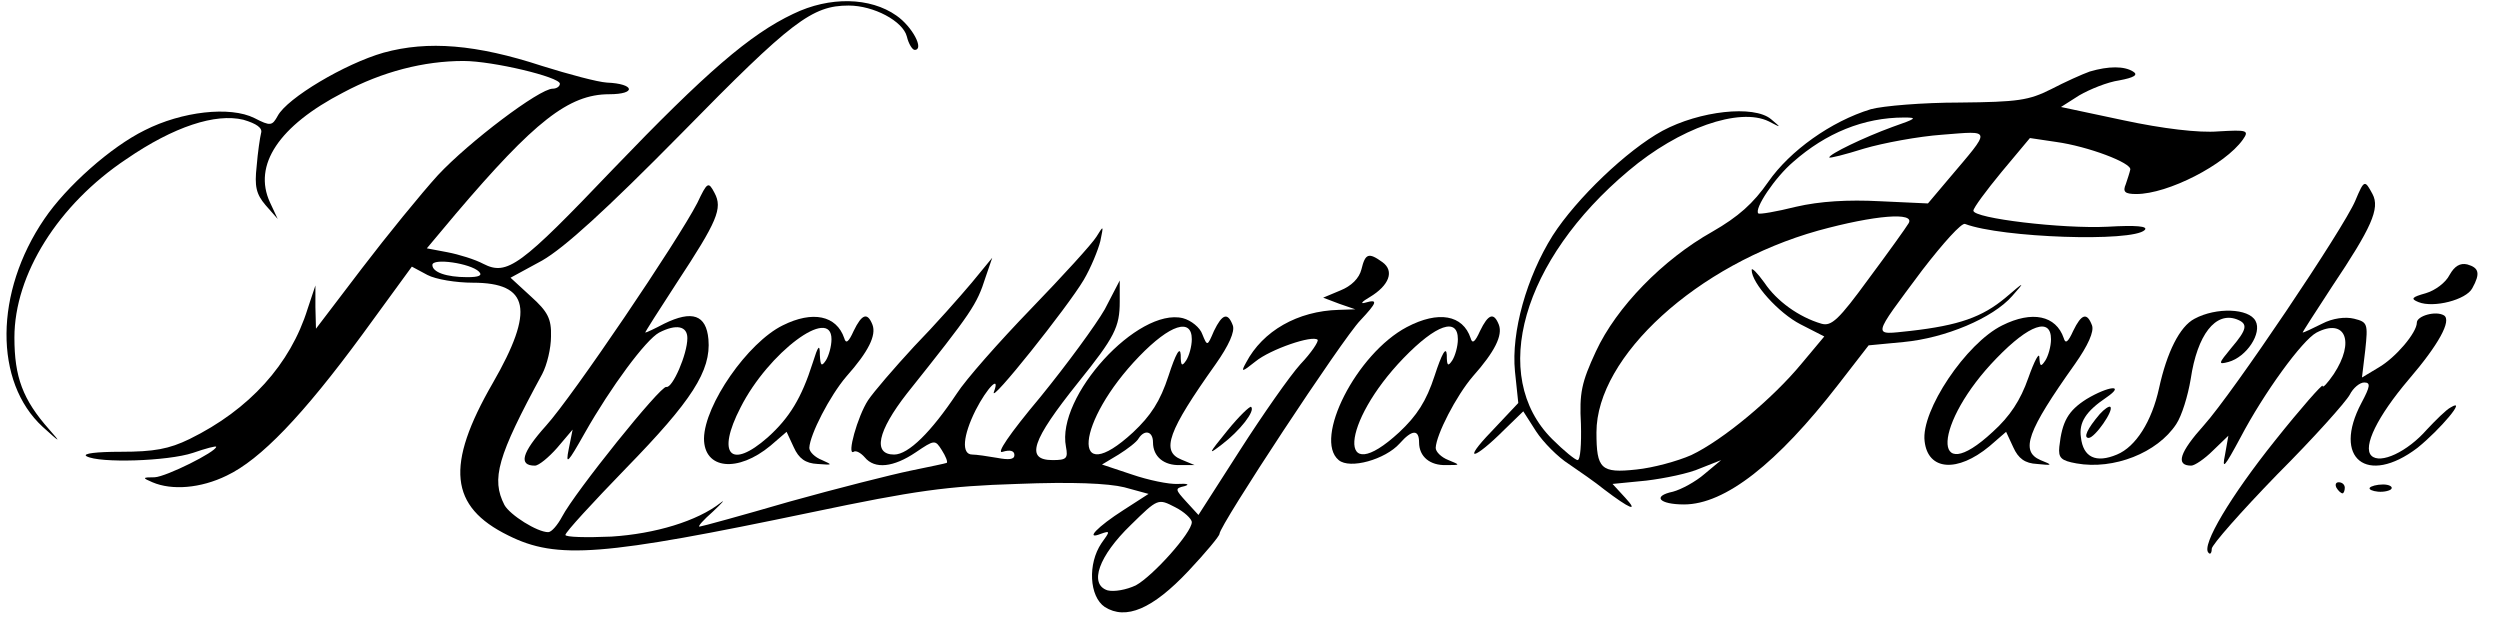 <?xml version="1.0" standalone="no"?>
<!DOCTYPE svg PUBLIC "-//W3C//DTD SVG 20010904//EN"
 "http://www.w3.org/TR/2001/REC-SVG-20010904/DTD/svg10.dtd">
<svg version="1.0" xmlns="http://www.w3.org/2000/svg"
 width="451pt" height="112pt" viewBox="0 0 451 112"
 preserveAspectRatio="xMidYMid meet">

<g transform="translate(0,112) scale(0.1,-0.1)"
fill="#000000" stroke="none">
<path d="M1431 1095 c-78 -37 -157 -105 -325 -280 -167 -175 -191 -193 -234
-171 -15 8 -44 17 -65 21 l-37 7 52 62 c142 167 204 216 277 216 50 0 46 19
-4 21 -17 1 -69 15 -117 30 -119 39 -206 46 -286 24 -70 -20 -174 -82 -191
-114 -10 -18 -13 -19 -42 -4 -44 22 -131 12 -198 -22 -61 -30 -141 -101 -181
-160 -90 -132 -91 -294 -3 -375 32 -29 34 -30 12 -5 -48 54 -63 95 -63 166 0
114 79 240 202 322 86 59 161 83 211 71 24 -7 35 -15 32 -24 -2 -8 -6 -35 -8
-60 -4 -36 -1 -50 16 -70 l22 -25 -14 30 c-31 67 16 138 132 198 71 38 146 57
217 57 53 0 174 -29 174 -41 0 -5 -6 -9 -13 -9 -24 0 -151 -96 -207 -156 -30
-33 -92 -109 -137 -168 l-83 -109 -1 39 0 39 -14 -42 c-31 -100 -105 -182
-213 -235 -37 -18 -64 -23 -124 -23 -43 0 -70 -3 -62 -8 23 -13 147 -9 192 6
23 8 42 13 42 11 0 -9 -90 -54 -111 -55 -22 0 -23 -1 -4 -9 35 -15 87 -11 134
12 61 29 137 108 245 255 l89 122 28 -15 c15 -8 52 -14 82 -14 102 0 112 -49
36 -181 -86 -149 -78 -223 28 -275 88 -44 170 -37 548 42 186 39 243 47 370
51 100 4 164 1 193 -6 l44 -12 -45 -29 c-47 -30 -71 -55 -41 -43 17 6 17 5 1
-17 -25 -37 -22 -96 6 -115 38 -24 86 -4 151 65 31 33 56 63 56 67 0 15 222
352 254 385 30 32 33 39 9 32 -10 -3 -6 2 8 10 35 21 45 47 23 63 -25 18 -31
16 -38 -13 -4 -16 -18 -30 -38 -38 l-31 -13 29 -11 29 -10 -30 -1 c-74 -2
-137 -38 -167 -95 -10 -18 -8 -18 17 2 27 22 103 48 112 39 2 -3 -11 -23 -31
-44 -19 -21 -68 -91 -109 -155 l-75 -117 -22 24 c-20 22 -21 24 -3 28 10 3 5
5 -12 4 -16 -1 -54 7 -83 17 l-54 18 30 18 c16 10 33 23 36 29 11 17 26 13 26
-7 0 -26 20 -42 49 -41 l26 0 -24 10 c-37 15 -24 51 62 172 24 34 35 59 31 70
-9 24 -19 21 -34 -10 -12 -28 -12 -28 -21 -6 -4 12 -20 25 -35 29 -81 20 -229
-141 -211 -232 4 -21 1 -24 -24 -24 -50 0 -38 35 46 140 66 82 75 100 75 146
l0 38 -27 -52 c-16 -28 -68 -99 -116 -158 -57 -68 -81 -104 -68 -99 13 4 21 2
21 -6 0 -8 -10 -9 -31 -5 -17 3 -38 6 -45 6 -20 0 -17 34 6 80 21 41 45 65 33
33 -9 -25 133 153 162 202 13 22 26 54 30 70 6 29 6 29 -7 8 -8 -13 -61 -71
-118 -130 -58 -60 -118 -128 -134 -153 -46 -69 -87 -110 -113 -110 -39 0 -30
42 23 110 118 148 126 160 142 210 l12 35 -37 -45 c-21 -25 -67 -77 -104 -115
-36 -39 -73 -82 -83 -97 -19 -29 -39 -101 -26 -93 4 3 13 -2 20 -10 18 -22 52
-18 92 9 34 23 35 23 47 4 7 -11 11 -21 9 -23 -2 -1 -31 -7 -65 -14 -34 -7
-133 -32 -219 -56 -86 -25 -159 -45 -162 -45 -4 0 7 12 24 27 17 16 23 23 14
16 -42 -33 -118 -56 -197 -61 -46 -2 -83 -1 -83 3 0 5 49 58 109 120 119 122
154 176 149 233 -4 44 -29 53 -80 28 -17 -9 -32 -16 -34 -16 -1 0 25 41 57 90
73 111 83 134 68 162 -11 21 -13 20 -31 -18 -35 -68 -225 -349 -273 -402 -44
-49 -50 -72 -20 -72 7 0 25 15 40 32 l28 33 -7 -35 c-6 -30 -2 -26 29 29 47
83 110 168 134 181 31 16 51 12 51 -10 0 -29 -27 -91 -38 -88 -10 3 -165 -190
-188 -234 -8 -15 -19 -28 -25 -28 -20 0 -69 31 -79 49 -24 47 -13 87 68 236 9
17 16 47 16 68 1 32 -6 45 -36 72 l-37 34 57 31 c40 23 114 90 252 230 198
202 235 230 301 230 45 0 98 -28 105 -56 3 -13 10 -24 14 -24 18 0 -4 42 -33
62 -47 33 -120 35 -186 3z m-567 -465 c7 -7 0 -10 -21 -10 -38 0 -63 9 -63 22
0 13 69 3 84 -12z m1286 -122 c0 -13 -5 -30 -10 -38 -8 -12 -10 -10 -10 10 -1
16 -9 2 -22 -38 -15 -46 -32 -72 -64 -102 -114 -105 -103 19 11 137 56 58 95
70 95 31z m0 -330 c0 -19 -70 -97 -101 -114 -17 -8 -39 -12 -51 -9 -34 11 -16
62 42 118 49 48 49 48 80 32 16 -8 30 -21 30 -27z"/>
<path d="M3770 991 c-14 -5 -45 -19 -70 -32 -40 -20 -59 -23 -165 -24 -66 0
-138 -6 -160 -12 -72 -22 -146 -75 -185 -131 -27 -39 -54 -63 -101 -90 -89
-50 -173 -136 -210 -216 -26 -56 -30 -75 -27 -131 1 -36 -1 -65 -6 -65 -4 0
-25 17 -46 38 -114 114 -54 323 138 484 91 77 200 115 253 89 23 -12 23 -12 4
4 -31 26 -129 15 -196 -21 -64 -35 -155 -122 -198 -189 -47 -75 -75 -174 -68
-245 l6 -57 -49 -52 c-53 -55 -32 -52 24 4 l34 33 23 -36 c13 -20 40 -47 59
-59 19 -13 48 -33 64 -46 46 -35 63 -42 38 -15 l-23 25 61 6 c33 4 77 13 97
22 l38 15 -30 -25 c-16 -14 -42 -28 -57 -32 -38 -8 -25 -23 20 -23 74 0 168
74 278 216 l55 71 63 6 c75 7 161 43 196 83 24 27 23 27 -12 -3 -42 -35 -84
-50 -172 -60 -69 -7 -71 -15 22 110 37 48 71 86 77 83 66 -25 302 -33 324 -11
7 7 -15 9 -67 6 -81 -4 -242 15 -242 29 0 5 23 36 51 70 l51 61 47 -7 c58 -8
137 -38 134 -50 -1 -5 -5 -17 -8 -26 -6 -14 -2 -18 19 -18 57 0 160 53 192 98
12 17 8 18 -44 15 -35 -3 -101 5 -171 20 l-113 24 33 21 c19 11 51 24 72 27
27 5 35 10 25 16 -16 10 -44 10 -78 0z m-356 -100 c-52 -19 -114 -49 -114 -55
0 -2 28 5 63 16 34 10 98 22 141 25 90 7 89 12 12 -79 l-38 -45 -87 4 c-57 3
-108 0 -151 -10 -36 -9 -66 -14 -68 -12 -8 8 30 65 63 93 59 52 127 80 200 80
25 0 22 -2 -21 -17z m29 -174 c-4 -7 -37 -53 -72 -100 -54 -74 -67 -86 -85
-81 -41 12 -81 41 -103 74 -13 18 -23 28 -23 23 0 -24 49 -78 88 -98 l43 -22
-41 -49 c-52 -63 -142 -138 -199 -165 -25 -11 -69 -23 -99 -26 -64 -7 -72 1
-72 67 0 137 182 303 400 364 102 28 176 34 163 13z"/>
<path d="M4249 758 c-21 -50 -221 -347 -273 -405 -44 -49 -52 -73 -23 -73 6 0
24 12 39 27 l28 27 -6 -34 c-6 -29 -1 -23 28 31 42 80 111 175 137 189 52 27
70 -16 31 -75 -11 -16 -20 -26 -20 -21 0 4 -39 -40 -86 -99 -80 -100 -133
-189 -120 -202 3 -4 6 -1 6 7 0 7 53 67 118 134 66 66 124 131 131 144 6 12
18 22 26 22 12 0 11 -7 -5 -37 -53 -100 10 -150 101 -81 41 33 91 92 60 73 -8
-4 -27 -23 -43 -40 -35 -40 -84 -63 -100 -47 -16 16 11 71 67 137 55 64 78
107 64 116 -15 9 -49 -1 -49 -13 0 -18 -38 -63 -69 -81 l-30 -18 6 50 c5 47 4
50 -20 56 -16 4 -39 1 -58 -9 -18 -9 -33 -16 -35 -16 -1 0 23 37 53 83 71 106
87 141 73 167 -14 26 -15 26 -31 -12z"/>
<path d="M4419 624 c-7 -14 -26 -28 -43 -33 -25 -7 -28 -10 -13 -16 27 -11 86
4 97 25 15 27 12 37 -9 43 -13 3 -23 -3 -32 -19z"/>
<path d="M3959 545 c-27 -14 -50 -61 -64 -125 -13 -60 -42 -106 -76 -120 -38
-16 -61 -5 -65 31 -4 27 9 47 46 72 35 24 4 21 -36 -3 -33 -21 -44 -40 -49
-86 -2 -20 3 -25 31 -30 67 -12 146 19 180 71 10 15 21 51 26 81 12 81 45 122
83 108 21 -8 19 -18 -10 -52 -23 -28 -24 -30 -5 -25 33 9 61 52 49 74 -12 23
-71 25 -110 4z"/>
<path d="M1412 533 c-63 -31 -141 -143 -142 -204 0 -56 61 -62 120 -13 l29 25
13 -28 c9 -20 21 -29 43 -30 27 -2 28 -2 8 7 -13 5 -23 15 -23 22 1 24 37 94
67 129 40 45 54 74 47 93 -9 23 -19 20 -34 -11 -9 -20 -14 -24 -17 -13 -14 41
-57 50 -111 23z m88 -25 c0 -13 -5 -30 -10 -38 -8 -12 -10 -10 -11 10 0 20 -3
17 -13 -15 -20 -63 -42 -99 -81 -134 -67 -59 -93 -31 -49 54 50 99 164 184
164 123z"/>
<path d="M2538 530 c-91 -48 -169 -202 -123 -240 20 -17 84 1 110 30 22 25 35
26 35 2 0 -26 20 -42 49 -41 26 0 26 0 4 9 -13 5 -23 15 -23 22 1 24 37 94 67
129 40 45 54 74 47 93 -9 23 -19 20 -34 -11 -9 -20 -14 -24 -17 -13 -14 42
-58 50 -115 20z m92 -22 c0 -13 -5 -30 -10 -38 -8 -12 -10 -10 -10 10 -1 16
-9 2 -22 -38 -15 -46 -32 -72 -64 -102 -113 -104 -105 17 8 134 59 61 98 74
98 34z"/>
<path d="M3612 533 c-65 -32 -147 -154 -140 -209 6 -53 59 -57 117 -9 l30 26
13 -28 c9 -20 21 -29 43 -30 28 -3 29 -2 6 7 -37 16 -24 52 62 173 24 34 35
59 31 70 -9 24 -19 21 -34 -10 -9 -20 -14 -24 -17 -13 -14 41 -57 50 -111 23z
m88 -25 c0 -13 -5 -30 -10 -38 -8 -12 -10 -12 -11 5 0 11 -9 -6 -20 -37 -14
-40 -33 -69 -64 -97 -113 -105 -107 16 7 133 59 61 98 74 98 34z"/>
<path d="M2214 343 c-34 -42 -36 -45 -10 -25 33 25 61 61 53 68 -2 2 -22 -17
-43 -43z"/>
<path d="M3788 373 c-23 -27 -30 -43 -20 -43 11 0 46 50 39 56 -2 2 -11 -4
-19 -13z"/>
<path d="M4215 240 c3 -5 8 -10 11 -10 2 0 4 5 4 10 0 6 -5 10 -11 10 -5 0 -7
-4 -4 -10z"/>
<path d="M4275 240 c-2 -3 5 -6 15 -7 11 -1 22 2 24 5 3 4 -4 8 -15 8 -11 0
-22 -3 -24 -6z"/>
</g>
</svg>
